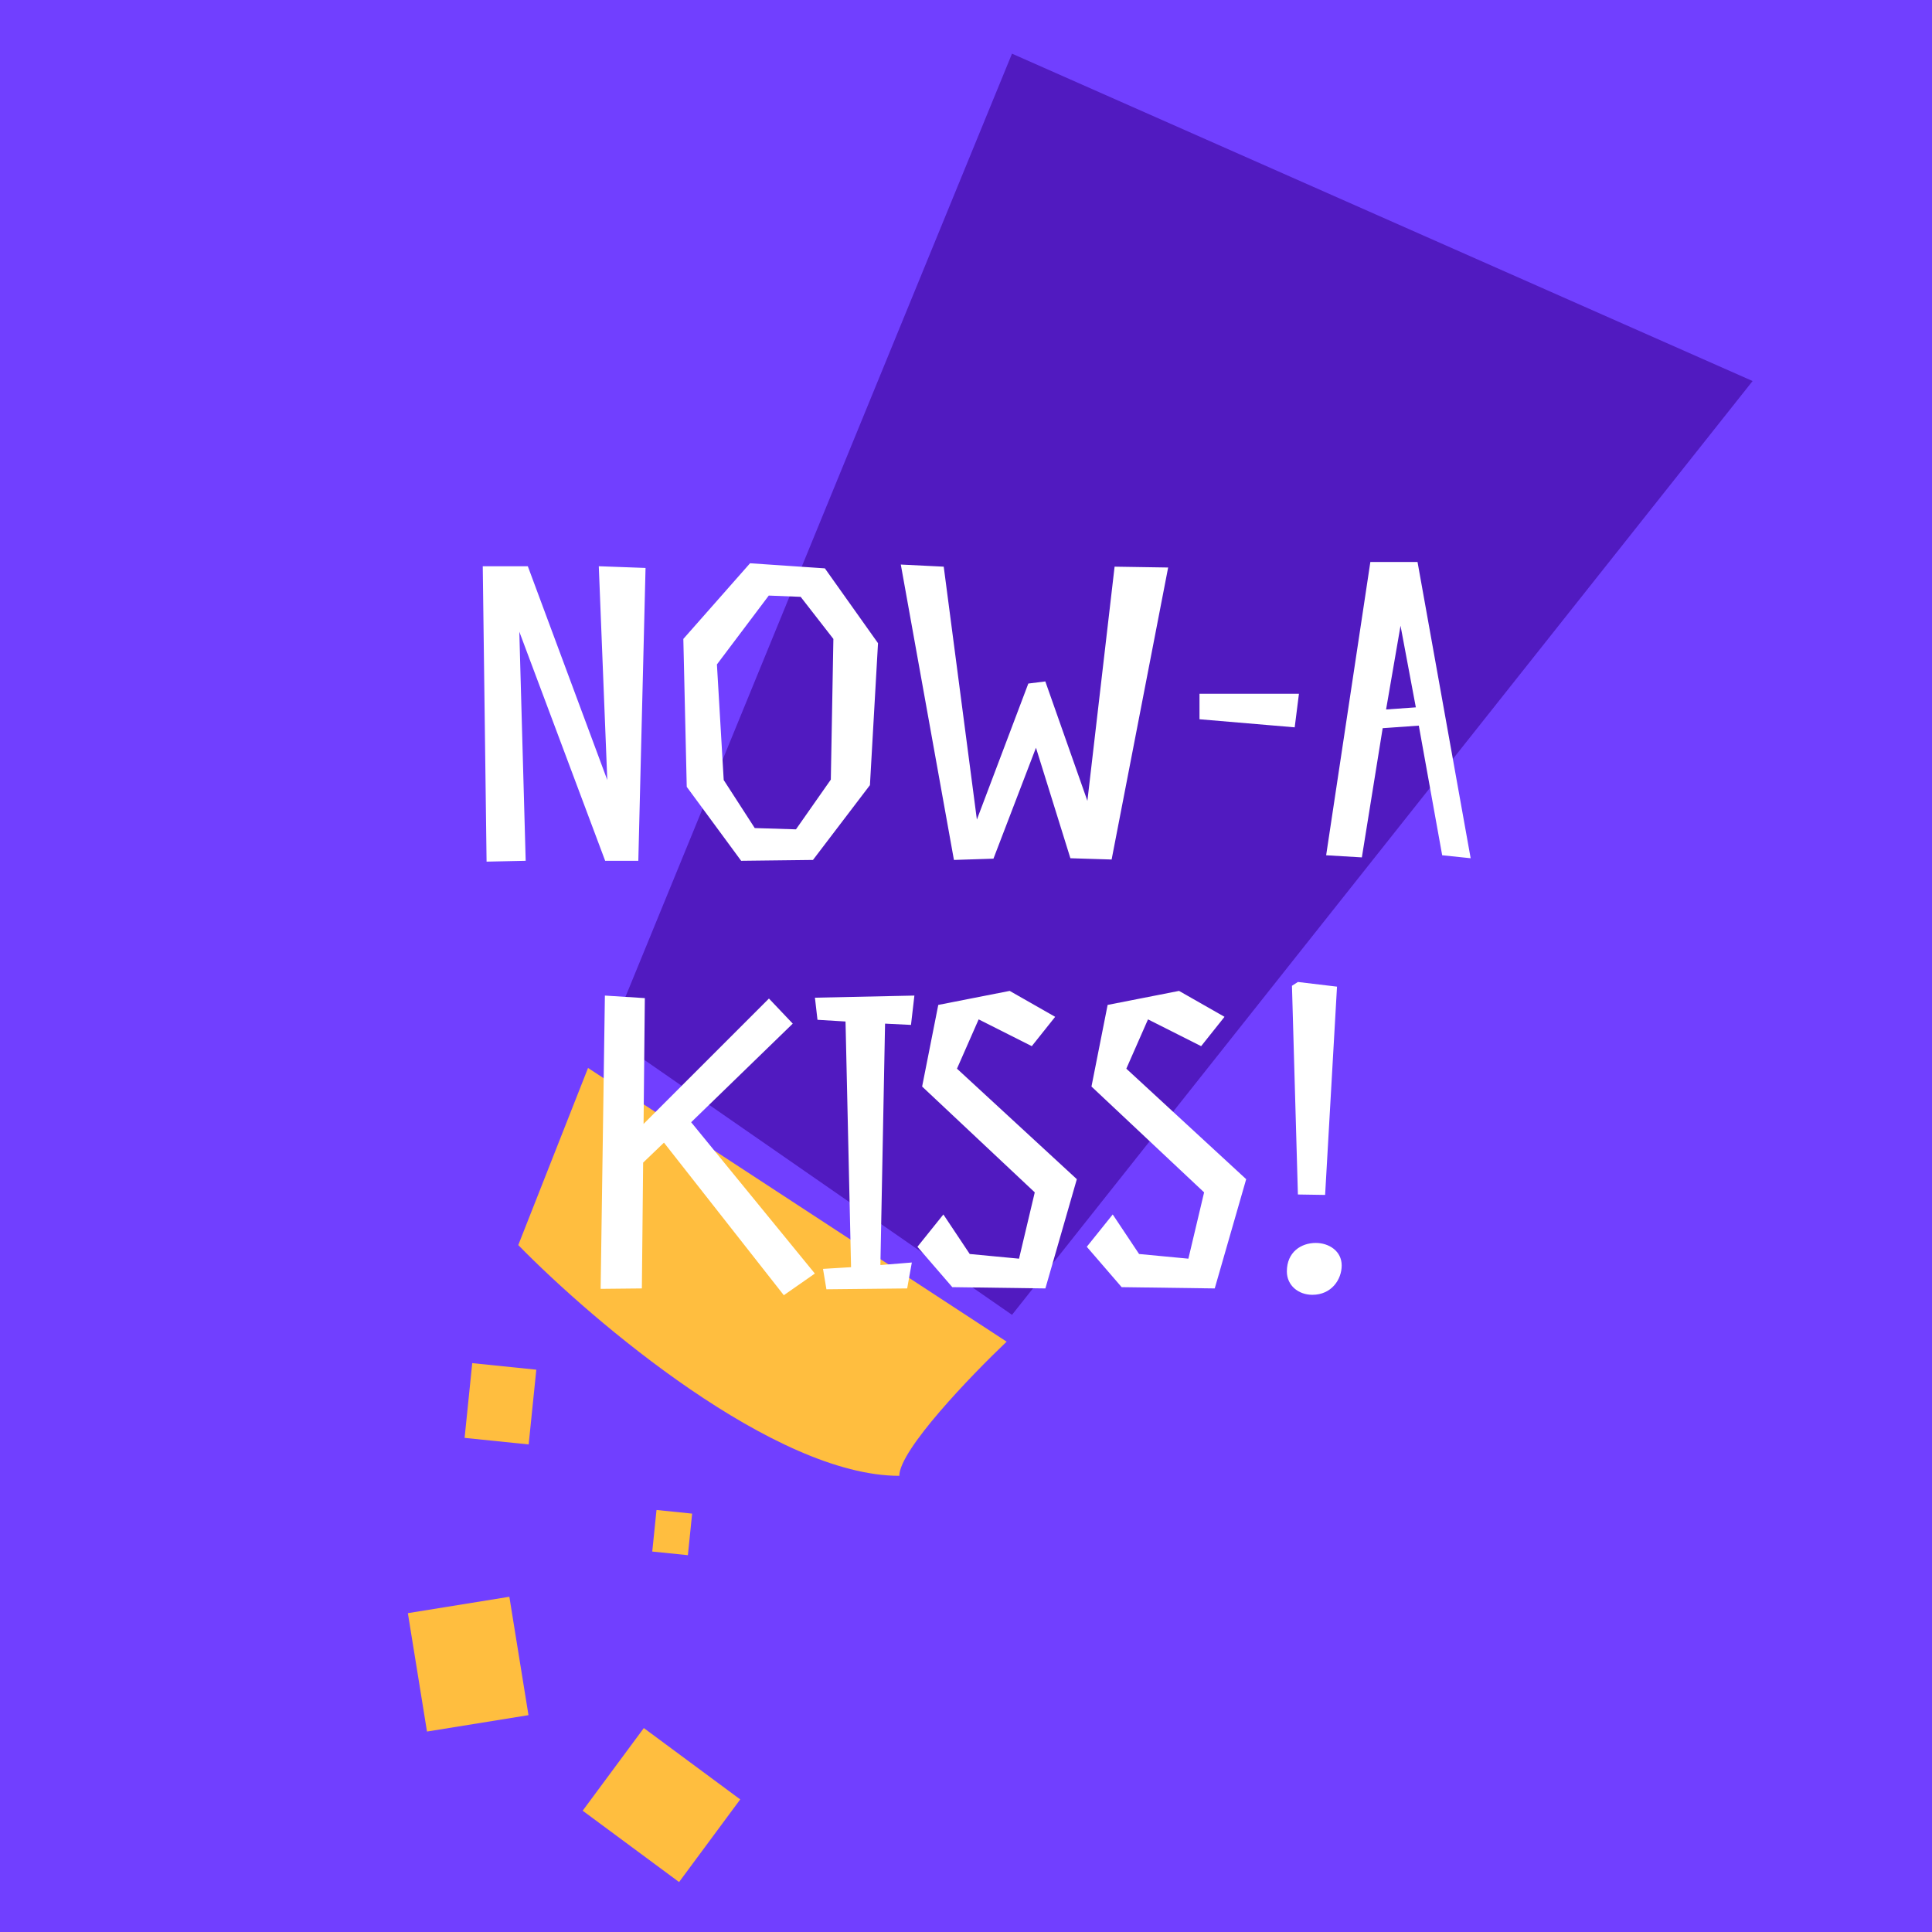 <svg width="180" height="180" viewBox="0 0 180 180" fill="none" xmlns="http://www.w3.org/2000/svg">
<rect x="0" y="0" width="180" height="180" fill="#808080" stroke="none"/>
<g clip-path="url(#clip0_874_2264)">
<rect width="180" height="180" fill="#713FFF"/>
<path d="M94.286 122.5L56.786 96.5L94.286 5L163.286 35.5L94.286 122.5Z" fill="#511AC0"/>
<path d="M83.786 137.5C72.186 137.5 55.286 123.167 48.286 116L54.786 99.5L93.786 125C90.453 128.167 83.786 135.1 83.786 137.5Z" fill="#FFBE3F"/>
<rect x="43.998" y="127" width="6" height="7" transform="rotate(5.84 43.998 127)" fill="#FFBE3F"/>
<rect x="61.165" y="140.681" width="3.337" height="3.893" transform="rotate(5.84 61.165 140.681)" fill="#FFBE3F"/>
<rect x="38" y="150.294" width="9.578" height="11.174" transform="rotate(-9.178 38 150.294)" fill="#FFBE3F"/>
<rect x="54.286" y="168.699" width="9.578" height="11.174" transform="rotate(-53.498 54.286 168.699)" fill="#FFBE3F"/>
<path d="M56.58 72.674L49.175 52.755H44.977L45.333 80.277L48.977 80.198L48.383 58.854L56.382 80.198H59.471L60.144 52.914L55.788 52.755L56.58 72.674ZM81.802 59.923L76.852 52.953L69.882 52.478L63.665 59.527L63.982 73.308L69.051 80.198L75.743 80.119L81.05 73.149L81.802 59.923ZM77.406 72.634L74.159 77.268L70.318 77.149L67.427 72.674L66.794 61.903L71.625 55.488L74.595 55.606L77.644 59.527L77.406 72.634ZM96.519 69.664L99.726 79.96L103.567 80.079L108.834 52.874L103.844 52.795L101.31 74.614L97.39 63.487L95.806 63.685L91.014 76.357L87.925 52.795L83.926 52.597L88.876 80.119L92.558 80L96.519 69.664ZM111.754 67.011L120.624 67.764L121.02 64.635H111.754V67.011ZM127.673 52.359L123.554 79.683L126.881 79.881L128.821 67.843L132.187 67.605L134.365 79.683L137.018 79.96L132.068 52.359H127.673ZM129.138 66.1L130.484 58.299L131.91 65.902L129.138 66.1ZM56.356 92.755L55.96 120.079L59.801 120.04L59.92 108.318L61.86 106.457L73.027 120.673L75.918 118.654L64.394 104.556L73.859 95.369L71.641 93.032L59.959 104.714L60.078 92.993L56.356 92.755ZM84.875 95.488L85.192 92.755L75.925 92.953L76.163 95.012L78.776 95.171L79.291 118.06L76.678 118.218L76.995 120.119L84.519 120.04L84.954 117.624L82.024 117.862L82.459 95.369L84.875 95.488ZM91.179 94.973L96.129 97.468L98.307 94.735L94.07 92.32L87.417 93.626L85.912 101.23L96.406 111.09L94.941 117.268L90.347 116.832L87.892 113.149L85.476 116.159L88.724 119.921L97.396 120.04L100.326 109.862L89.159 99.566L91.179 94.973ZM106.957 94.973L111.907 97.468L114.085 94.735L109.848 92.32L103.195 93.626L101.69 101.23L112.184 111.09L110.719 117.268L106.125 116.832L103.67 113.149L101.254 116.159L104.502 119.921L113.174 120.04L116.104 109.862L104.937 99.566L106.957 94.973ZM119.894 118.456C119.894 119.762 120.963 120.634 122.27 120.634C124.052 120.634 125.002 119.208 125.002 117.901C125.002 116.555 123.814 115.802 122.586 115.802C121.24 115.802 119.894 116.634 119.894 118.456ZM120.923 111.288L123.458 111.328L124.566 91.924L120.923 91.488L120.369 91.844L120.923 111.288Z" fill="white"/>
</g>
<defs>
<clipPath id="clip0_874_2264">
<rect width="180" height="180" fill="white"/>
</clipPath>
</defs>
</svg>
